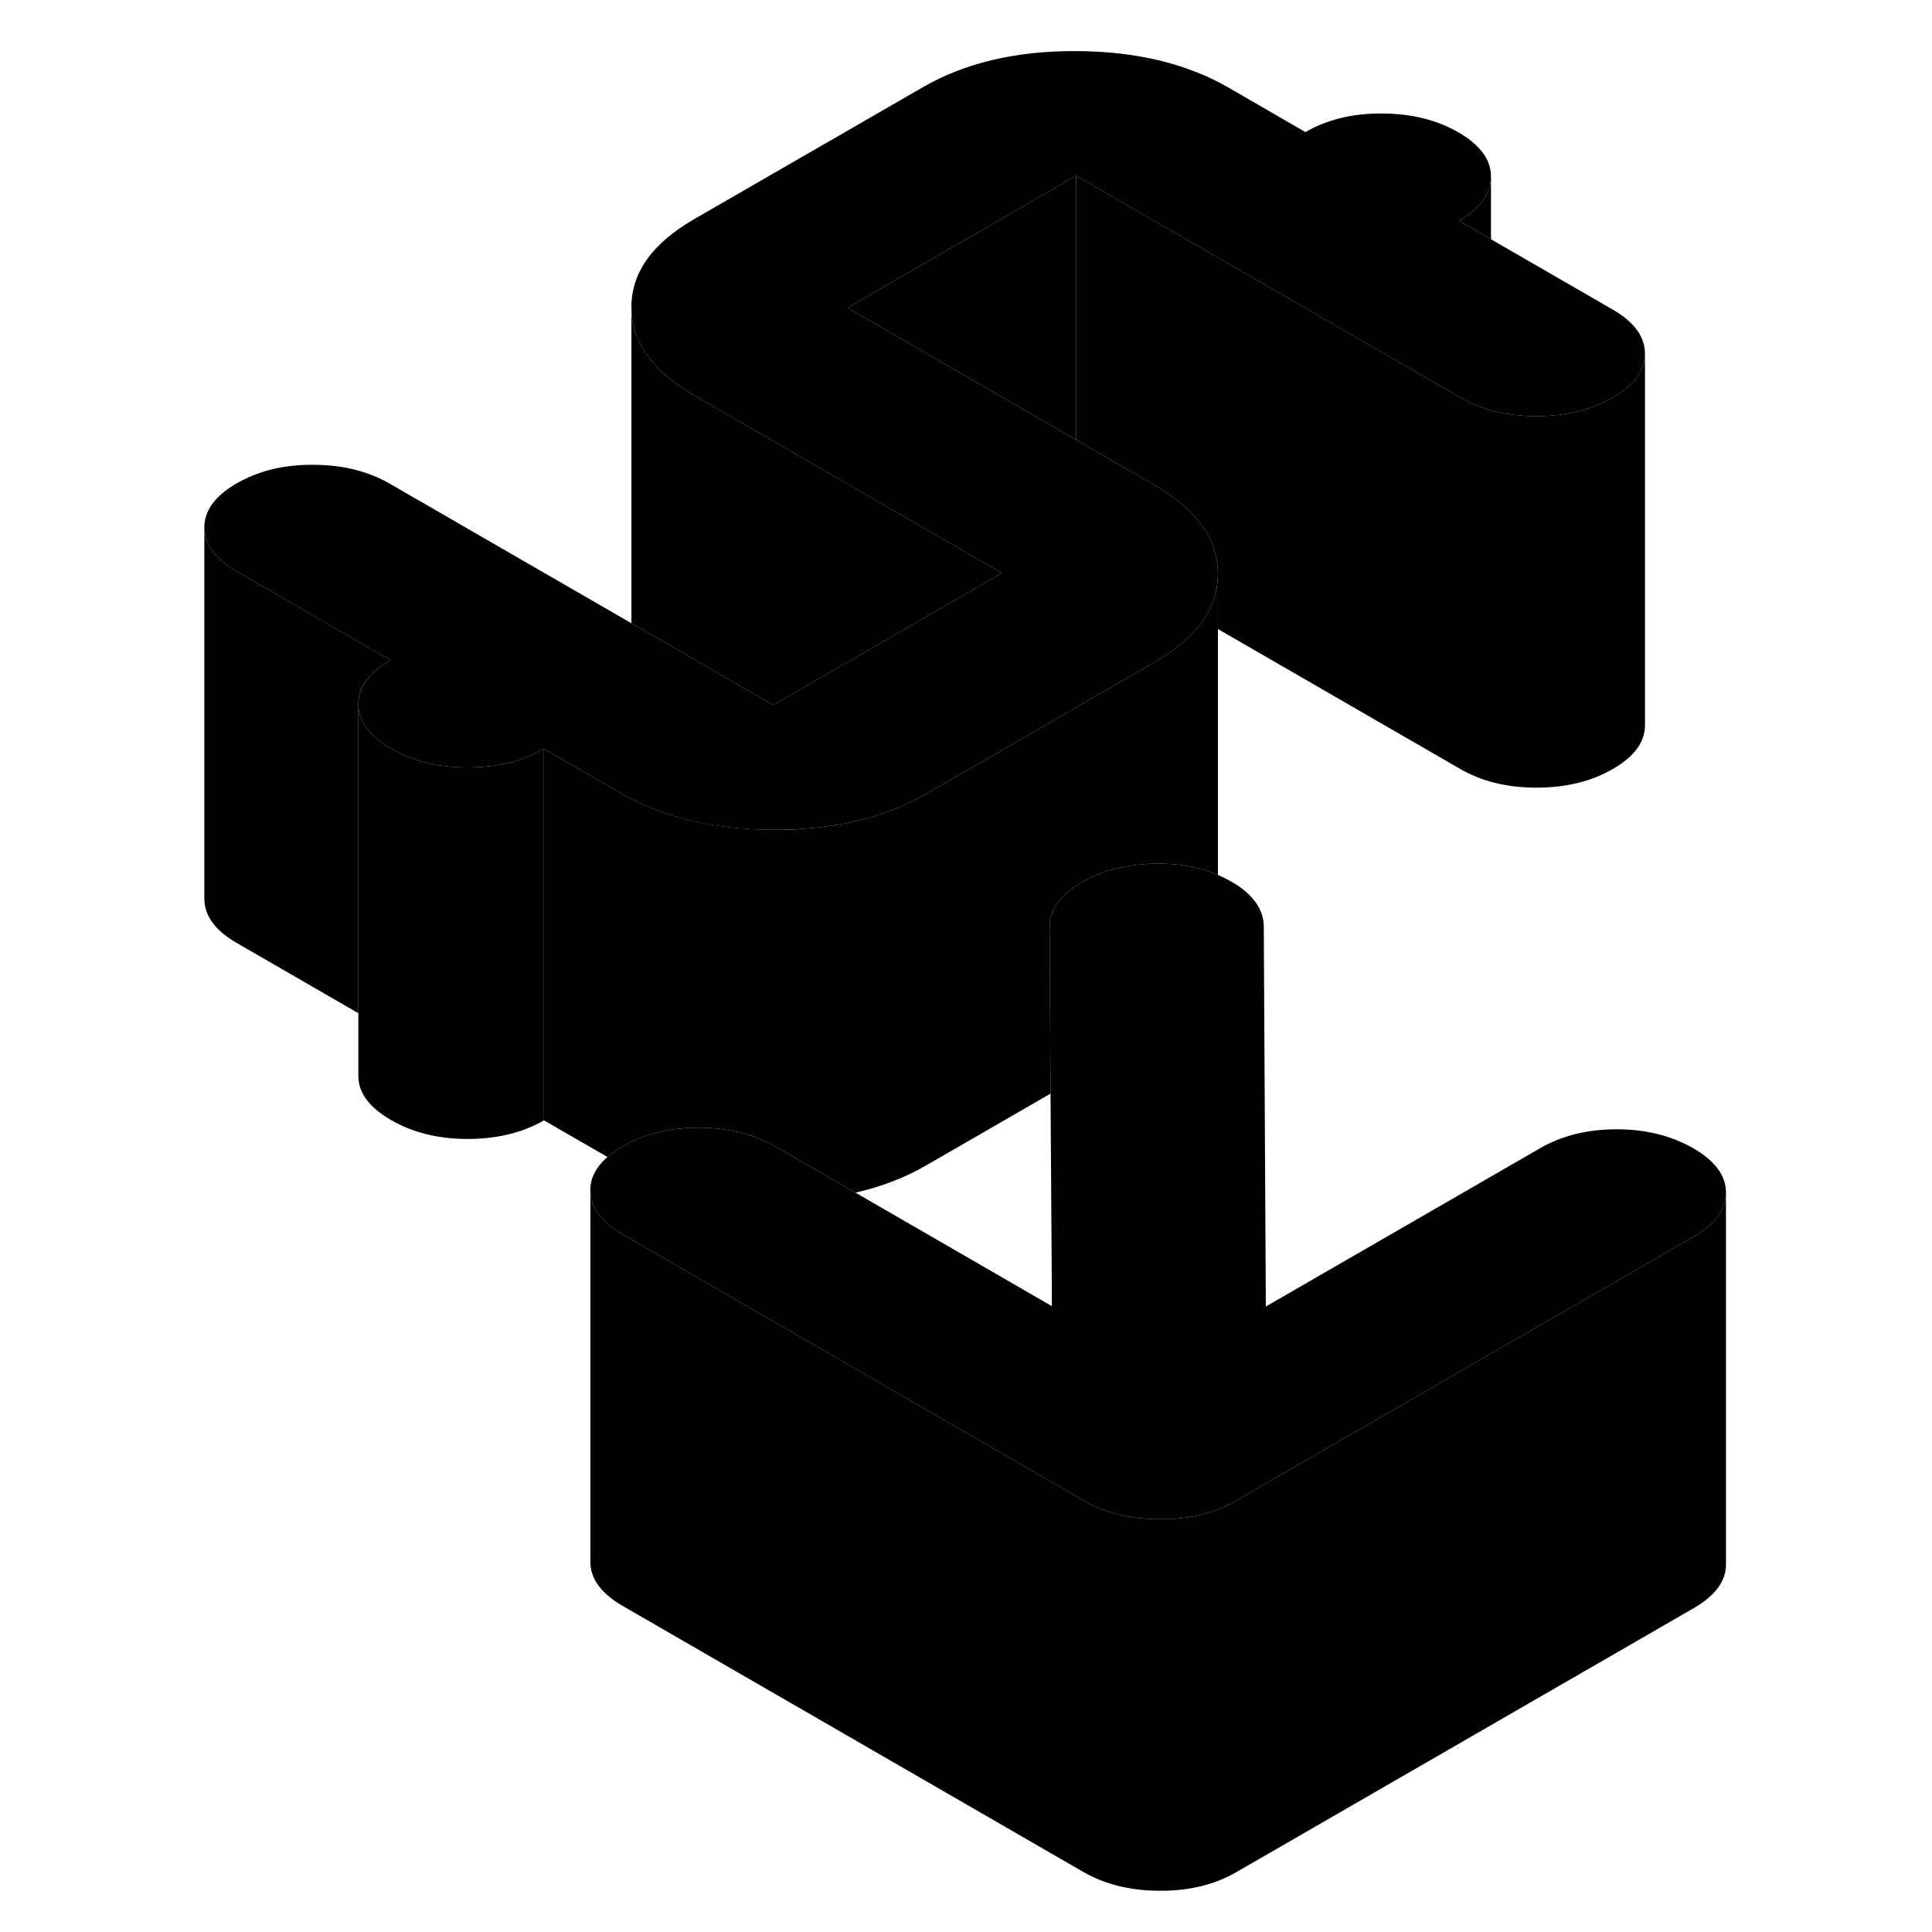 <svg width="48" height="48" viewBox="0 0 87 104" class="pr-icon-iso-duotone-secondary"
     xmlns="http://www.w3.org/2000/svg" stroke-width="1px" stroke-linecap="round" stroke-linejoin="round">
    <path d="M80.05 19.03C80.05 19.94 79.48 20.73 78.31 21.4C77.15 22.07 75.78 22.4 74.2 22.4C72.62 22.4 71.25 22.06 70.08 21.38L49.43 9.46L37.12 16.57L47.91 22.8L49.43 23.68L53.64 26.11C55.91 27.42 57.05 29.01 57.06 30.87V30.89C57.06 31.79 56.79 32.63 56.26 33.4C55.7 34.21 54.84 34.95 53.69 35.62L44.58 40.88L41.38 42.72C39.48 43.82 37.23 44.46 34.64 44.62C34.16 44.66 33.67 44.67 33.16 44.67C29.93 44.67 27.18 44 24.91 42.69L20.78 40.31C19.62 40.98 18.25 41.31 16.67 41.31C15.09 41.31 13.72 40.97 12.55 40.29C11.38 39.62 10.79 38.83 10.79 37.91C10.79 37 11.36 36.21 12.52 35.54L4.26 30.77C3.09 30.1 2.51 29.3 2.5 28.39C2.5 27.48 3.08 26.69 4.24 26.02C5.4 25.35 6.77 25.01 8.35 25.02C9.93 25.02 11.3 25.36 12.47 26.03L25.49 33.55L26.3 34.01L33.12 37.95L45.43 30.85L37.97 26.54L28.91 21.31C26.64 20 25.5 18.41 25.49 16.55C25.48 14.69 26.6 13.11 28.86 11.8L41.17 4.7C43.43 3.39 46.17 2.74 49.4 2.75C52.62 2.76 55.37 3.41 57.64 4.72L61.77 7.11C62.93 6.44 64.3 6.1 65.88 6.11C67.46 6.11 68.83 6.45 70 7.12C71.17 7.8 71.76 8.59 71.76 9.5V9.52C71.76 10.42 71.18 11.22 70.03 11.88L71.76 12.88L78.29 16.65C79.46 17.32 80.04 18.11 80.05 19.03Z" class="pr-icon-iso-duotone-primary-stroke" stroke-linejoin="round"/>
    <path d="M84.41 64.19V64.21C84.41 65.11 83.83 65.9 82.67 66.57L59.58 79.89L58.05 80.78C56.89 81.45 55.52 81.79 53.94 81.78C52.36 81.78 50.99 81.44 49.82 80.77L48.06 79.75L25.04 66.46C23.87 65.79 23.28 64.99 23.28 64.08C23.27 63.42 23.58 62.82 24.2 62.28C24.43 62.08 24.7 61.89 25.02 61.71C26.18 61.04 27.55 60.7 29.13 60.7C30.7 60.71 32.08 61.05 33.25 61.72L37.55 64.2L48 70.24L48.12 70.31V69.2L48.05 58.87L48 49.87C48 48.99 48.54 48.22 49.64 47.55C50.73 46.88 52.07 46.53 53.65 46.49C53.86 46.48 54.06 46.49 54.26 46.5C55.28 46.53 56.22 46.73 57.06 47.1C57.31 47.2 57.54 47.32 57.77 47.45C58.94 48.12 59.53 48.94 59.53 49.89L59.64 70.33L74.42 61.8C75.58 61.13 76.95 60.79 78.53 60.79C80.1 60.79 81.48 61.14 82.65 61.81C83.82 62.49 84.41 63.28 84.41 64.19Z" class="pr-icon-iso-duotone-primary-stroke" stroke-linejoin="round"/>
    <path d="M12.52 35.54C11.36 36.21 10.78 37 10.79 37.91V54.54L4.26 50.77C3.09 50.1 2.51 49.3 2.5 48.39V28.39C2.51 29.3 3.09 30.1 4.26 30.77L12.52 35.54Z" class="pr-icon-iso-duotone-primary-stroke" stroke-linejoin="round"/>
    <path d="M49.43 9.46V23.68L47.91 22.8L37.12 16.57L49.43 9.46Z" class="pr-icon-iso-duotone-primary-stroke" stroke-linejoin="round"/>
    <path d="M80.05 19.03V39.03C80.05 39.94 79.48 40.73 78.31 41.4C77.15 42.07 75.78 42.4 74.2 42.4C72.62 42.4 71.25 42.06 70.08 41.38L57.06 33.86V30.87C57.05 29.01 55.91 27.42 53.64 26.11L49.43 23.68V9.46L70.08 21.38C71.25 22.06 72.62 22.4 74.2 22.4C75.78 22.4 77.15 22.07 78.31 21.4C79.48 20.73 80.05 19.94 80.05 19.03Z" class="pr-icon-iso-duotone-primary-stroke" stroke-linejoin="round"/>
    <path d="M57.06 30.89V47.1C56.22 46.73 55.28 46.53 54.26 46.5C54.06 46.49 53.86 46.48 53.65 46.49C52.07 46.53 50.73 46.88 49.64 47.55C48.54 48.22 48 48.99 48 49.87L48.05 58.87L41.38 62.72C40.23 63.39 38.95 63.88 37.55 64.2L33.25 61.72C32.08 61.05 30.7 60.71 29.13 60.7C27.55 60.7 26.18 61.04 25.02 61.71C24.7 61.89 24.43 62.08 24.2 62.28L20.78 60.31V40.31L24.91 42.69C27.18 44 29.93 44.66 33.16 44.67C33.67 44.67 34.16 44.67 34.64 44.62C37.23 44.46 39.48 43.82 41.38 42.72L44.58 40.88L53.69 35.62C54.84 34.95 55.7 34.21 56.26 33.4C56.79 32.63 57.06 31.79 57.06 30.89Z" class="pr-icon-iso-duotone-primary-stroke" stroke-linejoin="round"/>
    <path d="M45.43 30.85L33.12 37.95L26.3 34.01L25.49 33.55V16.55C25.5 18.41 26.64 20 28.91 21.31L37.97 26.54L45.43 30.85Z" class="pr-icon-iso-duotone-primary-stroke" stroke-linejoin="round"/>
    <path d="M20.78 40.31V60.31C19.62 60.98 18.25 61.31 16.67 61.31C15.09 61.31 13.72 60.97 12.55 60.29C11.38 59.62 10.79 58.83 10.79 57.91V37.91C10.79 38.83 11.38 39.62 12.55 40.29C13.72 40.97 15.09 41.31 16.67 41.31C18.25 41.31 19.62 40.98 20.78 40.31Z" class="pr-icon-iso-duotone-primary-stroke" stroke-linejoin="round"/>
    <path d="M84.41 64.21V84.19C84.42 85.1 83.84 85.89 82.67 86.57L58.05 100.78C56.89 101.45 55.52 101.79 53.94 101.78C52.36 101.78 50.99 101.44 49.82 100.77L25.04 86.46C23.87 85.79 23.28 84.99 23.28 84.08V64.08C23.28 64.99 23.87 65.79 25.04 66.46L48.06 79.75L49.82 80.77C50.99 81.44 52.36 81.78 53.94 81.78C55.52 81.79 56.89 81.45 58.05 80.78L59.58 79.89L82.67 66.57C83.83 65.9 84.41 65.11 84.41 64.21Z" class="pr-icon-iso-duotone-primary-stroke" stroke-linejoin="round"/>
    <path d="M71.76 9.52V12.88L70.03 11.88C71.18 11.22 71.76 10.42 71.76 9.52Z" class="pr-icon-iso-duotone-primary-stroke" stroke-linejoin="round"/>
</svg>